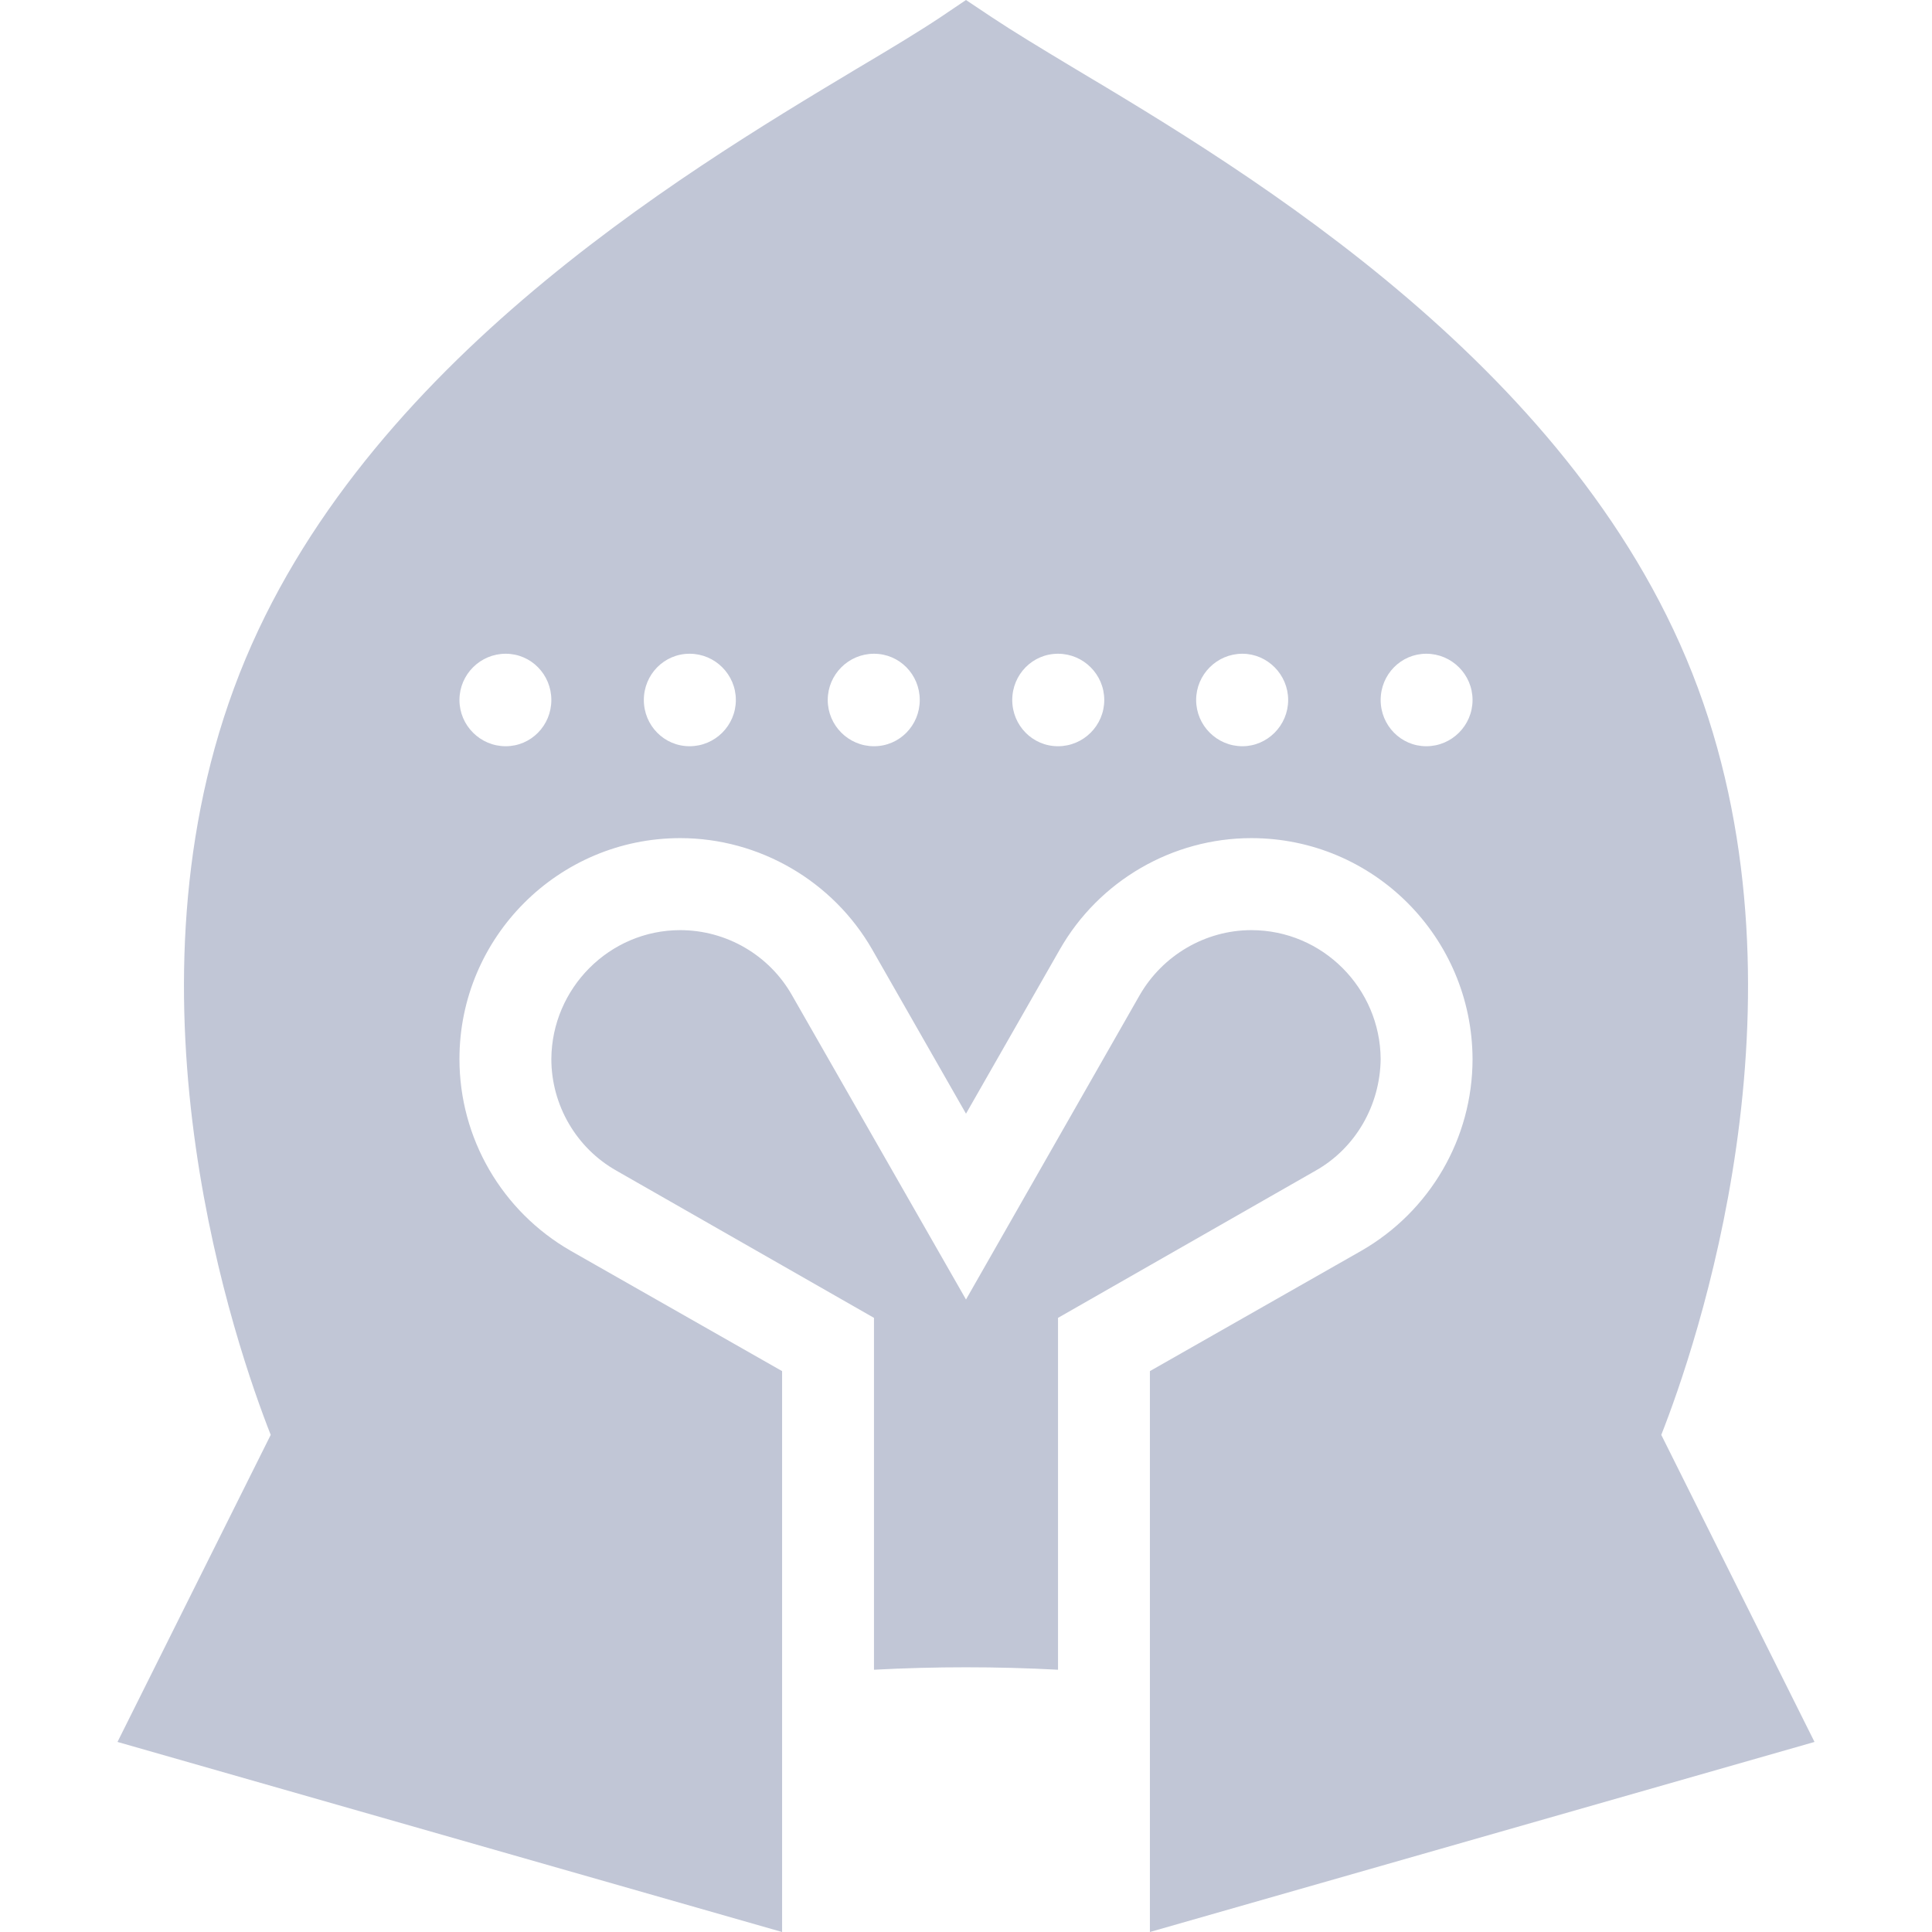
<svg xmlns="http://www.w3.org/2000/svg" xmlns:xlink="http://www.w3.org/1999/xlink" width="16px" height="16px" viewBox="0 0 16 16" version="1.1">
<g id="surface1">
<path style=" stroke:none;fill-rule:evenodd;fill:#c1c6d6;fill-opacity:1;" d="M 11.812 5.414 C 12.023 5.414 12.195 5.586 12.195 5.797 C 12.195 6.008 12.023 6.18 11.812 6.18 C 11.602 6.18 11.434 6.008 11.434 5.797 C 11.434 5.586 11.602 5.414 11.812 5.414 Z M 10.289 5.414 C 10.496 5.414 10.668 5.586 10.668 5.797 C 10.668 6.008 10.496 6.18 10.289 6.18 C 10.078 6.18 9.906 6.008 9.906 5.797 C 9.906 5.586 10.078 5.414 10.289 5.414 Z M 8.762 5.414 C 8.973 5.414 9.145 5.586 9.145 5.797 C 9.145 6.008 8.973 6.18 8.762 6.18 C 8.551 6.18 8.383 6.008 8.383 5.797 C 8.383 5.586 8.551 5.414 8.762 5.414 Z M 7.238 5.414 C 7.449 5.414 7.617 5.586 7.617 5.797 C 7.617 6.008 7.449 6.18 7.238 6.18 C 7.027 6.18 6.855 6.008 6.855 5.797 C 6.855 5.586 7.027 5.414 7.238 5.414 Z M 5.711 5.414 C 5.922 5.414 6.094 5.586 6.094 5.797 C 6.094 6.008 5.922 6.18 5.711 6.18 C 5.5 6.18 5.332 6.008 5.332 5.797 C 5.332 5.586 5.5 5.414 5.711 5.414 Z M 4.188 5.414 C 4.398 5.414 4.566 5.586 4.566 5.797 C 4.566 6.008 4.398 6.18 4.188 6.18 C 3.977 6.18 3.805 6.008 3.805 5.797 C 3.805 5.586 3.977 5.414 4.188 5.414 Z M 6.477 16 L 6.477 11.355 L 4.727 10.359 C 4.156 10.031 3.805 9.426 3.805 8.77 C 3.805 7.762 4.625 6.941 5.633 6.941 C 6.289 6.941 6.898 7.297 7.223 7.863 L 8 9.223 L 8.777 7.863 C 9.102 7.293 9.711 6.941 10.363 6.941 C 11.375 6.941 12.191 7.762 12.195 8.77 C 12.195 9.426 11.844 10.031 11.273 10.359 L 9.523 11.355 L 9.523 16 L 15.027 14.426 L 13.758 11.883 C 14.043 11.16 15.027 8.312 14.062 5.699 C 13.09 3.07 10.352 1.434 8.879 0.555 C 8.613 0.395 8.387 0.258 8.211 0.141 L 8 0 L 7.785 0.145 C 7.609 0.262 7.371 0.406 7.094 0.57 C 5.629 1.449 2.902 3.082 1.938 5.699 C 0.973 8.312 1.957 11.16 2.242 11.883 L 0.973 14.426 Z M 8.762 10.914 L 10.895 9.695 C 11.227 9.508 11.43 9.152 11.434 8.77 C 11.43 8.184 10.953 7.703 10.363 7.703 C 9.984 7.703 9.629 7.91 9.438 8.242 L 8 10.762 L 6.559 8.242 C 6.371 7.91 6.016 7.703 5.633 7.703 C 5.047 7.703 4.57 8.184 4.566 8.77 C 4.566 9.152 4.773 9.508 5.105 9.695 L 7.238 10.914 L 7.238 13.828 C 7.746 13.801 8.254 13.801 8.762 13.828 Z M 8.762 10.914 "/>
</g>
</svg>
